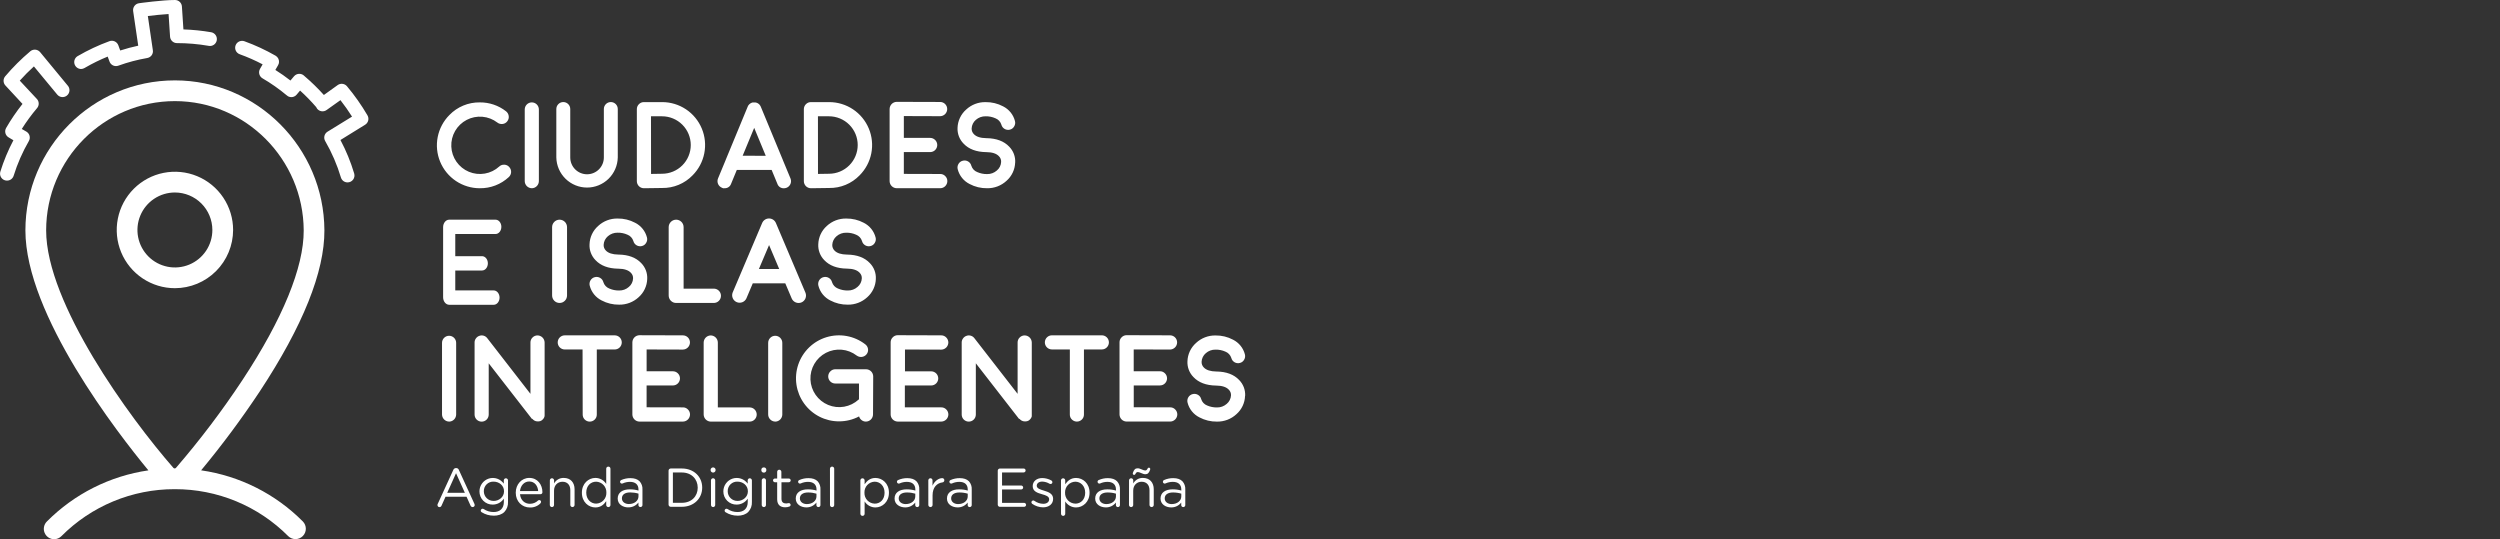 <svg width="255" height="55" viewBox="0 0 255 55" fill="none" xmlns="http://www.w3.org/2000/svg">
<rect x="0" y="0" width="255" height="55" fill="#333333" stroke="none"/>
<path d="M119.523 51.418C119.132 51.418 118.802 51.206 118.802 50.84V50.829C118.802 50.467 119.104 50.232 119.644 50.232C119.931 50.232 120.217 50.273 120.492 50.354V50.634C120.492 51.092 120.06 51.415 119.527 51.415L119.523 51.418ZM119.444 51.755C119.645 51.761 119.844 51.72 120.025 51.633C120.207 51.547 120.365 51.419 120.486 51.259V51.522C120.486 51.548 120.491 51.575 120.501 51.6C120.512 51.625 120.527 51.648 120.547 51.667C120.566 51.686 120.589 51.7 120.615 51.71C120.64 51.719 120.667 51.723 120.694 51.722C120.722 51.722 120.749 51.717 120.775 51.707C120.8 51.696 120.824 51.68 120.843 51.66C120.862 51.641 120.877 51.617 120.887 51.591C120.897 51.565 120.901 51.538 120.9 51.51V49.93C120.91 49.777 120.889 49.623 120.838 49.479C120.787 49.334 120.708 49.201 120.605 49.088C120.393 48.876 120.08 48.77 119.673 48.77C119.348 48.767 119.027 48.833 118.73 48.965C118.696 48.98 118.666 49.005 118.645 49.037C118.625 49.069 118.614 49.106 118.613 49.144C118.615 49.193 118.635 49.24 118.671 49.274C118.706 49.309 118.753 49.328 118.802 49.328C118.829 49.328 118.855 49.322 118.88 49.311C119.115 49.204 119.37 49.149 119.628 49.15C120.169 49.15 120.494 49.416 120.494 49.936V50.037C120.206 49.952 119.907 49.911 119.607 49.914C118.877 49.914 118.375 50.237 118.375 50.846V50.856C118.375 51.448 118.916 51.755 119.451 51.755H119.444ZM115.814 48.346C115.882 48.202 115.943 48.15 116.071 48.15C116.261 48.15 116.567 48.373 116.818 48.373C117.069 48.373 117.197 48.245 117.31 47.922C117.317 47.892 117.323 47.862 117.326 47.832C117.323 47.796 117.307 47.762 117.28 47.737C117.253 47.712 117.218 47.698 117.181 47.698C117.153 47.701 117.126 47.711 117.104 47.728C117.081 47.745 117.064 47.767 117.053 47.793C116.985 47.938 116.925 47.988 116.796 47.988C116.606 47.988 116.3 47.766 116.049 47.766C115.799 47.766 115.67 47.893 115.558 48.218C115.55 48.247 115.544 48.277 115.542 48.307C115.544 48.343 115.561 48.378 115.588 48.403C115.614 48.428 115.65 48.441 115.686 48.441C115.714 48.44 115.742 48.43 115.765 48.413C115.787 48.396 115.805 48.373 115.814 48.346ZM115.157 51.504C115.157 51.533 115.162 51.561 115.173 51.588C115.183 51.615 115.2 51.639 115.22 51.659C115.24 51.679 115.264 51.695 115.291 51.706C115.317 51.717 115.346 51.722 115.375 51.722C115.403 51.722 115.431 51.717 115.457 51.706C115.484 51.695 115.507 51.679 115.527 51.658C115.547 51.638 115.562 51.614 115.573 51.587C115.583 51.561 115.588 51.532 115.587 51.504V50.043C115.587 49.5 115.954 49.138 116.452 49.138C116.949 49.138 117.249 49.473 117.249 50.004V51.504C117.249 51.562 117.272 51.617 117.313 51.657C117.353 51.698 117.408 51.721 117.465 51.721C117.523 51.721 117.578 51.698 117.618 51.657C117.659 51.617 117.682 51.562 117.682 51.504V49.903C117.682 49.216 117.275 48.748 116.577 48.748C116.377 48.743 116.179 48.792 116.005 48.892C115.831 48.991 115.687 49.137 115.591 49.313V48.999C115.591 48.971 115.586 48.942 115.575 48.916C115.564 48.889 115.548 48.865 115.528 48.845C115.508 48.824 115.484 48.808 115.457 48.797C115.43 48.787 115.402 48.781 115.373 48.782C115.316 48.783 115.263 48.807 115.223 48.847C115.183 48.888 115.161 48.943 115.161 48.999L115.157 51.504ZM112.858 51.418C112.468 51.418 112.137 51.206 112.137 50.84V50.829C112.137 50.467 112.439 50.232 112.98 50.232C113.267 50.232 113.552 50.273 113.827 50.354V50.634C113.827 51.092 113.395 51.415 112.863 51.415L112.858 51.418ZM112.779 51.755C112.98 51.761 113.179 51.72 113.36 51.633C113.542 51.547 113.7 51.419 113.822 51.259V51.522C113.821 51.548 113.826 51.575 113.837 51.6C113.847 51.625 113.862 51.648 113.881 51.666C113.901 51.685 113.924 51.7 113.949 51.709C113.974 51.719 114.001 51.723 114.028 51.722C114.056 51.722 114.083 51.717 114.109 51.707C114.134 51.696 114.157 51.68 114.177 51.66C114.196 51.641 114.211 51.617 114.221 51.591C114.231 51.565 114.235 51.538 114.234 51.51V49.93C114.244 49.777 114.223 49.623 114.172 49.479C114.122 49.334 114.042 49.201 113.938 49.088C113.726 48.876 113.415 48.77 113.007 48.77C112.683 48.767 112.362 48.834 112.065 48.965C112.031 48.98 112.001 49.005 111.981 49.037C111.96 49.069 111.949 49.106 111.949 49.144C111.95 49.193 111.971 49.24 112.006 49.274C112.041 49.309 112.088 49.328 112.137 49.328C112.164 49.328 112.191 49.322 112.215 49.311C112.45 49.204 112.705 49.149 112.964 49.15C113.504 49.15 113.829 49.416 113.829 49.936V50.037C113.541 49.952 113.242 49.911 112.942 49.914C112.212 49.914 111.709 50.237 111.709 50.846V50.856C111.709 51.448 112.251 51.755 112.786 51.755H112.779ZM109.679 51.37C109.537 51.366 109.397 51.334 109.268 51.276C109.138 51.217 109.022 51.134 108.925 51.03C108.828 50.926 108.752 50.804 108.703 50.671C108.653 50.538 108.631 50.397 108.636 50.255V50.243C108.632 50.102 108.655 49.961 108.705 49.828C108.754 49.696 108.83 49.574 108.927 49.471C109.024 49.368 109.14 49.285 109.269 49.227C109.398 49.168 109.537 49.136 109.679 49.132C110.227 49.132 110.688 49.565 110.688 50.249V50.263C110.688 50.962 110.231 51.374 109.679 51.374V51.37ZM108.224 52.401C108.224 52.43 108.229 52.459 108.24 52.485C108.25 52.512 108.267 52.536 108.287 52.556C108.307 52.577 108.331 52.593 108.358 52.604C108.384 52.614 108.413 52.62 108.442 52.619C108.47 52.62 108.498 52.614 108.524 52.603C108.551 52.592 108.574 52.576 108.594 52.556C108.614 52.535 108.629 52.511 108.64 52.485C108.65 52.458 108.655 52.43 108.654 52.401V51.146C108.77 51.334 108.933 51.489 109.126 51.596C109.32 51.704 109.537 51.76 109.758 51.76C110.455 51.76 111.135 51.201 111.135 50.259V50.248C111.135 49.298 110.449 48.751 109.758 48.751C109.228 48.751 108.893 49.047 108.654 49.393V49.002C108.654 48.945 108.631 48.89 108.59 48.849C108.55 48.809 108.495 48.786 108.437 48.786C108.38 48.786 108.325 48.809 108.284 48.849C108.244 48.89 108.221 48.945 108.221 49.002L108.224 52.401ZM106.391 51.749C106.968 51.749 107.418 51.432 107.418 50.884V50.872C107.418 50.353 106.938 50.18 106.492 50.047C106.107 49.929 105.749 49.823 105.749 49.549V49.542C105.749 49.301 105.967 49.122 106.308 49.122C106.573 49.131 106.833 49.208 107.06 49.346C107.09 49.361 107.122 49.369 107.155 49.369C107.18 49.369 107.204 49.365 107.227 49.356C107.25 49.347 107.271 49.333 107.289 49.316C107.306 49.299 107.321 49.278 107.33 49.256C107.34 49.233 107.345 49.209 107.346 49.184C107.345 49.148 107.335 49.112 107.316 49.08C107.298 49.049 107.271 49.023 107.239 49.005C106.956 48.851 106.641 48.767 106.319 48.76C105.742 48.76 105.337 49.089 105.337 49.585V49.597C105.337 50.128 105.839 50.284 106.292 50.412C106.671 50.517 107.013 50.63 107.013 50.92V50.931C107.013 51.21 106.762 51.389 106.416 51.389C106.086 51.382 105.767 51.274 105.5 51.081C105.47 51.059 105.433 51.047 105.395 51.048C105.37 51.048 105.346 51.052 105.323 51.061C105.3 51.071 105.279 51.084 105.261 51.101C105.244 51.118 105.23 51.139 105.22 51.161C105.21 51.184 105.205 51.208 105.204 51.233C105.205 51.263 105.212 51.293 105.226 51.32C105.24 51.347 105.259 51.371 105.284 51.389C105.609 51.617 105.994 51.743 106.391 51.749ZM101.99 51.695H104.442C104.469 51.697 104.498 51.694 104.524 51.684C104.55 51.675 104.575 51.661 104.595 51.642C104.616 51.623 104.632 51.6 104.644 51.575C104.655 51.549 104.661 51.521 104.661 51.493C104.661 51.465 104.655 51.438 104.644 51.412C104.632 51.386 104.616 51.364 104.595 51.345C104.575 51.326 104.55 51.311 104.524 51.302C104.498 51.293 104.469 51.29 104.442 51.292H102.209V49.924H104.162C104.188 49.925 104.214 49.919 104.239 49.91C104.263 49.9 104.285 49.885 104.304 49.866C104.323 49.847 104.337 49.825 104.347 49.801C104.357 49.776 104.363 49.75 104.362 49.724C104.362 49.671 104.34 49.62 104.303 49.583C104.265 49.545 104.215 49.524 104.162 49.523H102.209V48.189H104.413C104.466 48.189 104.517 48.168 104.555 48.13C104.592 48.092 104.613 48.041 104.613 47.988C104.613 47.935 104.592 47.884 104.555 47.846C104.517 47.809 104.466 47.788 104.413 47.788H101.987C101.929 47.789 101.874 47.813 101.834 47.855C101.793 47.897 101.771 47.953 101.771 48.011V51.474C101.771 51.532 101.793 51.588 101.834 51.63C101.874 51.672 101.929 51.696 101.987 51.697L101.99 51.695ZM97.739 51.418C97.349 51.418 97.018 51.206 97.018 50.84V50.829C97.018 50.467 97.32 50.232 97.861 50.232C98.147 50.232 98.433 50.273 98.708 50.354V50.634C98.708 51.092 98.276 51.415 97.744 51.415L97.739 51.418ZM97.66 51.755C97.861 51.761 98.06 51.72 98.241 51.633C98.423 51.547 98.581 51.419 98.703 51.259V51.522C98.702 51.548 98.707 51.575 98.718 51.6C98.728 51.625 98.743 51.648 98.763 51.667C98.782 51.686 98.805 51.7 98.831 51.71C98.856 51.719 98.883 51.723 98.91 51.722C98.938 51.722 98.965 51.717 98.991 51.707C99.017 51.696 99.04 51.68 99.059 51.66C99.078 51.641 99.093 51.617 99.103 51.591C99.113 51.565 99.118 51.538 99.116 51.51V49.93C99.127 49.778 99.107 49.624 99.058 49.48C99.008 49.335 98.93 49.202 98.828 49.088C98.616 48.876 98.303 48.77 97.897 48.77C97.572 48.767 97.25 48.833 96.954 48.965C96.919 48.98 96.889 49.005 96.869 49.037C96.848 49.069 96.837 49.106 96.837 49.144C96.838 49.193 96.859 49.24 96.894 49.274C96.929 49.309 96.976 49.328 97.026 49.328C97.052 49.328 97.079 49.322 97.103 49.311C97.338 49.204 97.594 49.149 97.852 49.15C98.393 49.15 98.71 49.416 98.71 49.936V50.037C98.422 49.952 98.123 49.911 97.823 49.914C97.093 49.914 96.591 50.237 96.591 50.846V50.856C96.591 51.448 97.132 51.755 97.667 51.755H97.66ZM94.69 51.504C94.69 51.562 94.712 51.617 94.753 51.657C94.793 51.698 94.849 51.721 94.906 51.721C94.963 51.721 95.018 51.698 95.059 51.657C95.099 51.617 95.122 51.562 95.122 51.504V50.522C95.122 49.691 95.581 49.272 96.132 49.204C96.185 49.199 96.234 49.174 96.269 49.133C96.304 49.093 96.323 49.041 96.322 48.988C96.323 48.959 96.319 48.931 96.309 48.904C96.299 48.877 96.284 48.853 96.264 48.833C96.244 48.812 96.22 48.796 96.193 48.785C96.167 48.774 96.138 48.769 96.11 48.77C95.748 48.77 95.328 49.059 95.116 49.541V48.998C95.117 48.969 95.112 48.941 95.101 48.914C95.091 48.888 95.075 48.864 95.055 48.843C95.034 48.823 95.01 48.807 94.984 48.796C94.957 48.785 94.929 48.78 94.9 48.78C94.843 48.781 94.789 48.805 94.749 48.846C94.71 48.886 94.688 48.941 94.688 48.998L94.69 51.504ZM92.39 51.418C91.999 51.418 91.669 51.206 91.669 50.84V50.829C91.669 50.467 91.97 50.232 92.511 50.232C92.798 50.232 93.083 50.273 93.359 50.354V50.634C93.359 51.092 92.926 51.415 92.394 51.415L92.39 51.418ZM92.31 51.755C92.511 51.761 92.71 51.72 92.892 51.633C93.073 51.547 93.231 51.419 93.353 51.259V51.522C93.353 51.548 93.358 51.575 93.368 51.6C93.378 51.625 93.393 51.648 93.413 51.666C93.432 51.685 93.455 51.7 93.48 51.709C93.505 51.719 93.532 51.723 93.559 51.722C93.587 51.722 93.614 51.717 93.64 51.707C93.665 51.696 93.689 51.68 93.708 51.66C93.727 51.641 93.742 51.617 93.752 51.591C93.762 51.565 93.766 51.538 93.765 51.51V49.93C93.776 49.778 93.757 49.624 93.707 49.479C93.657 49.335 93.579 49.201 93.477 49.088C93.265 48.876 92.954 48.77 92.545 48.77C92.221 48.767 91.9 48.834 91.604 48.965C91.569 48.98 91.539 49.005 91.518 49.037C91.497 49.069 91.486 49.106 91.486 49.144C91.487 49.193 91.508 49.24 91.543 49.275C91.579 49.309 91.626 49.328 91.676 49.328C91.703 49.328 91.729 49.322 91.754 49.311C91.988 49.204 92.243 49.149 92.501 49.15C93.043 49.15 93.366 49.416 93.366 49.936V50.037C93.078 49.952 92.779 49.911 92.479 49.914C91.748 49.914 91.246 50.237 91.246 50.846V50.856C91.246 51.448 91.787 51.755 92.323 51.755H92.31ZM89.216 51.37C89.074 51.366 88.934 51.334 88.805 51.276C88.675 51.217 88.559 51.134 88.462 51.03C88.365 50.926 88.289 50.804 88.24 50.671C88.19 50.538 88.168 50.397 88.173 50.255V50.243C88.168 50.102 88.192 49.961 88.242 49.828C88.291 49.696 88.367 49.574 88.464 49.471C88.561 49.368 88.677 49.285 88.806 49.227C88.935 49.168 89.074 49.136 89.216 49.132C89.762 49.132 90.225 49.565 90.225 50.249V50.263C90.225 50.962 89.768 51.374 89.216 51.374V51.37ZM87.761 52.401C87.76 52.43 87.766 52.459 87.777 52.485C87.787 52.512 87.803 52.536 87.824 52.556C87.844 52.577 87.868 52.593 87.895 52.604C87.921 52.614 87.95 52.62 87.979 52.619C88.007 52.62 88.035 52.614 88.061 52.603C88.088 52.592 88.111 52.576 88.131 52.556C88.151 52.535 88.166 52.511 88.177 52.485C88.187 52.458 88.192 52.43 88.191 52.401V51.146C88.307 51.334 88.47 51.489 88.663 51.596C88.856 51.703 89.073 51.76 89.294 51.76C89.992 51.76 90.672 51.201 90.672 50.259V50.248C90.672 49.298 89.986 48.751 89.294 48.751C88.764 48.751 88.429 49.047 88.191 49.393V49.002C88.191 48.945 88.168 48.89 88.127 48.849C88.087 48.809 88.032 48.786 87.974 48.786C87.917 48.786 87.862 48.809 87.821 48.849C87.781 48.89 87.758 48.945 87.758 49.002L87.761 52.401ZM84.659 51.508C84.659 51.537 84.664 51.566 84.675 51.592C84.686 51.619 84.702 51.643 84.722 51.663C84.743 51.684 84.767 51.7 84.793 51.711C84.82 51.721 84.848 51.727 84.877 51.726C84.905 51.727 84.933 51.721 84.96 51.71C84.986 51.699 85.01 51.683 85.029 51.663C85.049 51.642 85.065 51.618 85.075 51.592C85.085 51.565 85.09 51.537 85.089 51.508V47.811C85.089 47.753 85.066 47.698 85.026 47.658C84.985 47.617 84.93 47.594 84.873 47.594C84.815 47.594 84.76 47.617 84.72 47.658C84.679 47.698 84.656 47.753 84.656 47.811L84.659 51.508ZM82.31 51.418C81.921 51.418 81.589 51.206 81.589 50.84V50.829C81.589 50.467 81.889 50.232 82.431 50.232C82.718 50.232 83.004 50.274 83.279 50.354V50.634C83.279 51.092 82.847 51.415 82.313 51.415L82.31 51.418ZM82.23 51.755C82.43 51.761 82.63 51.719 82.811 51.633C82.993 51.547 83.151 51.419 83.273 51.259V51.522C83.273 51.548 83.278 51.575 83.288 51.6C83.299 51.625 83.314 51.648 83.333 51.666C83.353 51.685 83.376 51.7 83.401 51.709C83.426 51.719 83.453 51.723 83.48 51.722C83.507 51.722 83.535 51.717 83.561 51.707C83.586 51.696 83.609 51.68 83.629 51.66C83.648 51.641 83.663 51.617 83.673 51.591C83.683 51.565 83.687 51.538 83.686 51.51V49.93C83.697 49.778 83.677 49.624 83.627 49.48C83.578 49.335 83.499 49.202 83.397 49.088C83.186 48.876 82.873 48.77 82.466 48.77C82.141 48.767 81.82 48.834 81.523 48.965C81.489 48.981 81.459 49.006 81.439 49.037C81.418 49.069 81.407 49.106 81.406 49.144C81.408 49.193 81.428 49.24 81.464 49.275C81.499 49.309 81.547 49.328 81.597 49.328C81.623 49.328 81.65 49.322 81.674 49.311C81.909 49.204 82.164 49.149 82.421 49.15C82.962 49.15 83.287 49.416 83.287 49.936V50.037C82.999 49.952 82.7 49.911 82.4 49.914C81.669 49.914 81.167 50.237 81.167 50.846V50.856C81.167 51.448 81.707 51.755 82.243 51.755H82.23ZM80.095 51.744C80.24 51.746 80.385 51.72 80.519 51.666C80.555 51.654 80.585 51.632 80.607 51.602C80.629 51.572 80.641 51.536 80.642 51.498C80.642 51.45 80.622 51.404 80.588 51.369C80.554 51.335 80.507 51.316 80.459 51.315C80.373 51.337 80.285 51.35 80.196 51.354C79.908 51.354 79.71 51.226 79.71 50.874V49.188H80.459C80.51 49.189 80.559 49.169 80.595 49.133C80.632 49.098 80.653 49.049 80.653 48.998C80.652 48.948 80.63 48.9 80.594 48.864C80.558 48.829 80.509 48.809 80.459 48.809H79.7V48.128C79.7 48.071 79.677 48.016 79.636 47.975C79.596 47.935 79.541 47.911 79.484 47.91C79.456 47.91 79.428 47.916 79.402 47.927C79.376 47.938 79.352 47.954 79.332 47.974C79.312 47.995 79.297 48.019 79.287 48.045C79.276 48.072 79.271 48.1 79.272 48.128V48.809H79.037C78.987 48.809 78.939 48.83 78.904 48.865C78.868 48.9 78.849 48.948 78.848 48.998C78.849 49.048 78.869 49.096 78.905 49.131C78.94 49.166 78.987 49.187 79.037 49.188H79.272V50.93C79.272 51.516 79.623 51.744 80.085 51.744H80.095ZM77.696 51.504C77.696 51.533 77.701 51.561 77.712 51.588C77.723 51.615 77.739 51.639 77.759 51.659C77.779 51.679 77.803 51.695 77.83 51.706C77.856 51.717 77.885 51.722 77.914 51.722C77.942 51.723 77.971 51.717 77.997 51.707C78.024 51.696 78.048 51.68 78.068 51.659C78.088 51.639 78.104 51.615 78.114 51.588C78.125 51.561 78.13 51.533 78.129 51.504V48.998C78.129 48.969 78.124 48.941 78.113 48.914C78.102 48.888 78.086 48.864 78.066 48.843C78.045 48.823 78.021 48.807 77.995 48.796C77.968 48.785 77.939 48.78 77.911 48.78C77.854 48.782 77.8 48.805 77.761 48.846C77.721 48.887 77.699 48.941 77.699 48.998L77.696 51.504ZM77.657 47.977C77.658 48.008 77.665 48.04 77.678 48.069C77.691 48.098 77.71 48.124 77.734 48.145C77.757 48.166 77.784 48.183 77.814 48.193C77.844 48.204 77.876 48.208 77.908 48.206C77.94 48.209 77.972 48.205 78.003 48.194C78.033 48.184 78.061 48.168 78.085 48.146C78.109 48.125 78.129 48.099 78.142 48.07C78.156 48.04 78.164 48.009 78.165 47.977V47.904C78.164 47.872 78.157 47.84 78.143 47.811C78.13 47.782 78.11 47.756 78.086 47.734C78.062 47.713 78.034 47.697 78.003 47.687C77.972 47.677 77.94 47.673 77.908 47.677C77.876 47.674 77.844 47.678 77.814 47.688C77.784 47.698 77.757 47.715 77.733 47.736C77.71 47.758 77.691 47.783 77.678 47.812C77.665 47.841 77.657 47.873 77.657 47.904V47.977ZM75.226 51.092C75.095 51.095 74.965 51.071 74.844 51.023C74.722 50.975 74.612 50.903 74.519 50.812C74.425 50.72 74.352 50.611 74.301 50.49C74.251 50.369 74.226 50.24 74.227 50.109V50.097C74.224 49.967 74.249 49.837 74.299 49.716C74.348 49.596 74.422 49.486 74.516 49.395C74.61 49.304 74.721 49.234 74.843 49.187C74.965 49.141 75.096 49.12 75.226 49.127C75.772 49.127 76.284 49.512 76.284 50.103V50.119C76.284 50.696 75.772 51.096 75.226 51.096V51.092ZM75.226 52.602C75.684 52.602 76.069 52.474 76.325 52.217C76.452 52.08 76.55 51.919 76.614 51.744C76.677 51.568 76.704 51.382 76.694 51.195V49.002C76.694 48.945 76.671 48.889 76.63 48.848C76.589 48.807 76.534 48.785 76.476 48.785C76.448 48.785 76.42 48.791 76.394 48.802C76.368 48.813 76.344 48.829 76.325 48.849C76.305 48.869 76.289 48.893 76.279 48.92C76.269 48.946 76.263 48.974 76.264 49.002V49.333C76.098 49.095 75.86 48.917 75.586 48.823C75.311 48.73 75.014 48.727 74.737 48.813C74.461 48.901 74.219 49.073 74.047 49.307C73.876 49.541 73.783 49.823 73.782 50.113V50.119C73.78 50.297 73.814 50.475 73.881 50.64C73.949 50.805 74.049 50.955 74.175 51.081C74.301 51.207 74.452 51.306 74.617 51.373C74.782 51.44 74.96 51.472 75.138 51.469C75.362 51.468 75.582 51.413 75.78 51.306C75.977 51.2 76.145 51.047 76.27 50.861V51.201C76.27 51.876 75.858 52.228 75.222 52.228C74.858 52.229 74.502 52.12 74.201 51.915C74.172 51.898 74.139 51.888 74.106 51.888C74.055 51.89 74.008 51.91 73.972 51.945C73.936 51.98 73.914 52.027 73.911 52.077C73.911 52.114 73.921 52.151 73.941 52.182C73.96 52.214 73.988 52.239 74.022 52.256C74.383 52.481 74.8 52.599 75.226 52.596V52.602ZM72.522 51.503C72.522 51.531 72.527 51.56 72.537 51.586C72.548 51.613 72.564 51.637 72.584 51.657C72.604 51.678 72.628 51.694 72.655 51.705C72.681 51.716 72.71 51.721 72.739 51.721C72.767 51.721 72.795 51.715 72.821 51.704C72.847 51.693 72.871 51.677 72.891 51.657C72.911 51.636 72.926 51.612 72.936 51.586C72.947 51.559 72.951 51.531 72.951 51.503V48.998C72.951 48.941 72.928 48.886 72.887 48.845C72.847 48.804 72.791 48.782 72.734 48.782C72.677 48.782 72.622 48.804 72.581 48.845C72.541 48.886 72.518 48.941 72.518 48.998L72.522 51.503ZM72.482 47.975C72.489 48.038 72.518 48.096 72.565 48.138C72.612 48.18 72.673 48.203 72.736 48.203C72.799 48.203 72.859 48.18 72.906 48.138C72.953 48.096 72.983 48.038 72.989 47.975V47.903C72.983 47.84 72.953 47.782 72.906 47.74C72.859 47.698 72.799 47.675 72.736 47.675C72.673 47.675 72.612 47.698 72.565 47.74C72.518 47.782 72.489 47.84 72.482 47.903V47.975ZM68.635 51.285V48.194H69.549C70.537 48.194 71.167 48.876 71.167 49.741V49.753C71.167 50.618 70.537 51.286 69.549 51.286L68.635 51.285ZM68.193 51.469C68.193 51.528 68.216 51.584 68.257 51.626C68.297 51.667 68.353 51.692 68.411 51.693H69.549C70.776 51.693 71.624 50.839 71.624 49.74V49.728C71.624 48.629 70.776 47.786 69.549 47.786H68.411C68.353 47.788 68.297 47.812 68.257 47.854C68.216 47.895 68.193 47.952 68.193 48.01V51.469ZM64.156 51.413C63.767 51.413 63.435 51.201 63.435 50.836V50.825C63.435 50.462 63.735 50.227 64.277 50.227C64.564 50.228 64.85 50.269 65.125 50.35V50.63C65.125 51.087 64.692 51.41 64.159 51.41L64.156 51.413ZM64.075 51.751C64.276 51.757 64.475 51.715 64.657 51.629C64.839 51.543 64.997 51.414 65.119 51.255V51.517C65.119 51.544 65.124 51.571 65.134 51.596C65.144 51.621 65.16 51.643 65.179 51.662C65.198 51.681 65.221 51.695 65.246 51.705C65.272 51.715 65.298 51.719 65.325 51.718C65.353 51.718 65.38 51.713 65.406 51.702C65.432 51.692 65.455 51.676 65.474 51.656C65.493 51.636 65.508 51.613 65.518 51.587C65.528 51.561 65.533 51.533 65.531 51.506V49.93C65.541 49.777 65.52 49.623 65.469 49.479C65.419 49.334 65.339 49.201 65.236 49.088C65.024 48.876 64.711 48.77 64.304 48.77C63.98 48.767 63.658 48.834 63.361 48.965C63.327 48.981 63.298 49.006 63.277 49.037C63.256 49.069 63.245 49.106 63.245 49.144C63.246 49.193 63.267 49.24 63.302 49.275C63.338 49.309 63.385 49.328 63.435 49.328C63.462 49.328 63.488 49.322 63.513 49.311C63.747 49.204 64.002 49.149 64.26 49.15C64.8 49.15 65.125 49.416 65.125 49.936V50.037C64.837 49.952 64.538 49.911 64.238 49.914C63.507 49.914 63.005 50.237 63.005 50.846V50.856C63.005 51.448 63.546 51.755 64.081 51.755L64.075 51.751ZM60.808 49.132C60.949 49.136 61.089 49.168 61.218 49.226C61.347 49.284 61.463 49.367 61.56 49.471C61.657 49.574 61.733 49.695 61.782 49.828C61.832 49.961 61.855 50.102 61.85 50.243V50.255C61.855 50.397 61.833 50.538 61.783 50.671C61.733 50.804 61.658 50.926 61.561 51.029C61.464 51.133 61.347 51.217 61.218 51.275C61.089 51.333 60.949 51.366 60.808 51.37C60.267 51.37 59.798 50.937 59.798 50.255V50.243C59.798 49.545 60.255 49.132 60.808 49.132ZM62.267 47.811C62.267 47.782 62.262 47.754 62.251 47.727C62.24 47.701 62.224 47.676 62.204 47.656C62.184 47.636 62.159 47.62 62.133 47.61C62.106 47.599 62.078 47.594 62.049 47.594C62.021 47.593 61.992 47.599 61.966 47.609C61.939 47.62 61.915 47.636 61.895 47.656C61.875 47.676 61.859 47.7 61.849 47.727C61.838 47.754 61.833 47.782 61.834 47.811V49.363C61.718 49.175 61.555 49.02 61.362 48.912C61.169 48.805 60.951 48.748 60.73 48.748C60.038 48.748 59.353 49.307 59.353 50.25V50.263C59.353 51.213 60.038 51.76 60.73 51.76C61.259 51.76 61.595 51.471 61.834 51.117V51.508C61.834 51.566 61.857 51.621 61.898 51.661C61.938 51.702 61.993 51.725 62.051 51.725C62.108 51.725 62.163 51.702 62.204 51.661C62.244 51.621 62.267 51.566 62.267 51.508V47.811ZM56.081 51.504C56.081 51.533 56.086 51.561 56.097 51.588C56.108 51.615 56.123 51.639 56.144 51.659C56.164 51.679 56.188 51.695 56.215 51.706C56.241 51.717 56.27 51.722 56.299 51.722C56.327 51.722 56.355 51.717 56.381 51.706C56.407 51.695 56.431 51.679 56.451 51.658C56.471 51.638 56.486 51.614 56.496 51.587C56.507 51.561 56.512 51.532 56.511 51.504V50.043C56.511 49.5 56.878 49.138 57.376 49.138C57.873 49.138 58.173 49.473 58.173 50.004V51.504C58.173 51.562 58.196 51.617 58.236 51.657C58.277 51.698 58.332 51.721 58.389 51.721C58.447 51.721 58.502 51.698 58.542 51.657C58.583 51.617 58.606 51.562 58.606 51.504V49.903C58.606 49.216 58.199 48.748 57.501 48.748C57.301 48.743 57.103 48.792 56.929 48.892C56.755 48.991 56.611 49.137 56.515 49.313V48.999C56.515 48.971 56.51 48.942 56.499 48.916C56.488 48.889 56.472 48.865 56.452 48.845C56.432 48.824 56.407 48.808 56.381 48.797C56.354 48.787 56.326 48.781 56.297 48.782C56.24 48.783 56.187 48.807 56.147 48.847C56.107 48.888 56.085 48.943 56.085 48.999L56.081 51.504ZM55.128 51.325C55.146 51.309 55.16 51.289 55.17 51.268C55.181 51.246 55.187 51.222 55.188 51.198C55.189 51.174 55.186 51.15 55.178 51.127C55.169 51.104 55.157 51.084 55.141 51.066C55.124 51.048 55.105 51.033 55.083 51.023C55.061 51.012 55.038 51.007 55.014 51.005C54.989 51.004 54.965 51.008 54.943 51.016C54.92 51.024 54.899 51.036 54.881 51.053C54.659 51.269 54.361 51.389 54.051 51.387C53.537 51.387 53.097 51.035 53.041 50.41H55.128C55.181 50.41 55.232 50.389 55.27 50.352C55.307 50.314 55.328 50.263 55.328 50.21C55.328 49.445 54.842 48.747 53.99 48.747C53.193 48.747 52.606 49.416 52.606 50.249V50.263C52.606 51.156 53.253 51.765 54.048 51.765C54.249 51.772 54.45 51.737 54.637 51.662C54.824 51.588 54.994 51.476 55.136 51.333L55.128 51.325ZM53.038 50.092C53.095 49.529 53.471 49.111 53.976 49.111C54.552 49.111 54.851 49.568 54.896 50.092H53.038ZM50.35 51.092C50.22 51.095 50.09 51.071 49.968 51.023C49.847 50.975 49.736 50.903 49.643 50.812C49.55 50.72 49.476 50.611 49.426 50.49C49.376 50.369 49.35 50.24 49.351 50.109V50.097C49.349 49.967 49.373 49.837 49.423 49.716C49.473 49.596 49.547 49.486 49.641 49.395C49.734 49.304 49.846 49.234 49.968 49.187C50.09 49.141 50.22 49.12 50.35 49.127C50.897 49.127 51.41 49.512 51.41 50.103V50.119C51.41 50.696 50.897 51.096 50.35 51.096V51.092ZM50.35 52.602C50.808 52.602 51.193 52.474 51.449 52.217C51.576 52.08 51.674 51.919 51.737 51.743C51.8 51.568 51.827 51.382 51.817 51.195V49.002C51.817 48.945 51.794 48.889 51.753 48.848C51.712 48.807 51.657 48.785 51.599 48.785C51.571 48.785 51.543 48.791 51.517 48.802C51.491 48.813 51.467 48.829 51.448 48.849C51.428 48.869 51.413 48.893 51.402 48.92C51.392 48.946 51.387 48.974 51.387 49.002V49.333C51.221 49.095 50.983 48.917 50.709 48.823C50.434 48.73 50.137 48.727 49.861 48.813C49.584 48.901 49.342 49.073 49.171 49.307C48.999 49.541 48.906 49.823 48.906 50.113V50.119C48.904 50.297 48.937 50.475 49.005 50.64C49.072 50.805 49.172 50.955 49.298 51.081C49.425 51.207 49.575 51.306 49.74 51.373C49.906 51.44 50.083 51.472 50.261 51.469C50.485 51.468 50.706 51.413 50.903 51.306C51.1 51.2 51.269 51.047 51.393 50.861V51.201C51.393 51.876 50.981 52.228 50.345 52.228C49.981 52.229 49.625 52.12 49.324 51.915C49.295 51.898 49.262 51.888 49.229 51.888C49.179 51.89 49.131 51.911 49.096 51.946C49.06 51.98 49.038 52.027 49.034 52.077C49.034 52.114 49.044 52.151 49.064 52.182C49.083 52.214 49.111 52.239 49.145 52.256C49.507 52.481 49.925 52.599 50.35 52.596V52.602ZM45.618 50.263L46.515 48.267L47.415 50.263H45.618ZM44.624 51.526C44.624 51.579 44.645 51.63 44.683 51.668C44.721 51.705 44.772 51.726 44.825 51.726C44.872 51.727 44.917 51.712 44.956 51.685C44.994 51.658 45.022 51.619 45.037 51.575L45.445 50.666H47.586L47.991 51.562C48.008 51.607 48.037 51.647 48.076 51.676C48.114 51.705 48.161 51.721 48.209 51.723C48.237 51.723 48.265 51.718 48.29 51.707C48.316 51.697 48.339 51.681 48.359 51.661C48.379 51.642 48.394 51.618 48.405 51.593C48.416 51.567 48.421 51.539 48.421 51.511C48.419 51.473 48.41 51.435 48.394 51.4L46.808 47.938C46.789 47.88 46.753 47.83 46.704 47.795C46.655 47.76 46.595 47.741 46.535 47.743H46.512C46.451 47.742 46.391 47.76 46.341 47.795C46.291 47.83 46.254 47.88 46.234 47.938L44.648 51.4C44.628 51.437 44.618 51.477 44.619 51.519" fill="white"/>
<path d="M126.996 40.385C126.984 40.738 126.9 41.085 126.749 41.405C126.598 41.724 126.384 42.01 126.119 42.243C125.579 42.745 124.865 43.018 124.128 43.004C123.504 43.013 122.889 42.864 122.339 42.571C122.042 42.422 121.781 42.212 121.573 41.954C121.365 41.696 121.214 41.396 121.132 41.075C121.107 40.984 121.101 40.888 121.113 40.795C121.126 40.701 121.157 40.611 121.205 40.529C121.252 40.447 121.316 40.376 121.392 40.319C121.468 40.262 121.554 40.221 121.646 40.199C121.738 40.174 121.833 40.168 121.927 40.181C122.021 40.193 122.111 40.224 122.193 40.273C122.275 40.32 122.346 40.384 122.403 40.459C122.46 40.535 122.501 40.622 122.523 40.714C122.568 40.86 122.646 40.993 122.75 41.105C122.854 41.216 122.982 41.303 123.124 41.358C123.442 41.498 123.787 41.566 124.134 41.559C124.497 41.568 124.85 41.438 125.122 41.197C125.254 41.09 125.361 40.956 125.437 40.803C125.513 40.651 125.556 40.485 125.563 40.315C125.566 40.209 125.548 40.104 125.509 40.005C125.47 39.907 125.41 39.819 125.335 39.745C125.081 39.475 124.657 39.336 124.06 39.328H124.03C123.029 39.311 122.264 39.023 121.733 38.462C121.524 38.25 121.362 37.997 121.256 37.719C121.151 37.441 121.104 37.143 121.12 36.846C121.131 36.492 121.215 36.144 121.365 35.824C121.516 35.503 121.73 35.217 121.995 34.982C122.534 34.478 123.247 34.204 123.984 34.217C124.607 34.208 125.223 34.357 125.773 34.65C126.069 34.799 126.33 35.01 126.539 35.268C126.747 35.526 126.897 35.825 126.98 36.146C127.005 36.238 127.011 36.334 126.997 36.427C126.984 36.521 126.951 36.611 126.901 36.692C126.856 36.774 126.794 36.846 126.719 36.903C126.645 36.959 126.559 37 126.468 37.022C126.377 37.047 126.282 37.053 126.188 37.041C126.095 37.028 126.005 36.997 125.923 36.949C125.841 36.901 125.769 36.838 125.712 36.762C125.656 36.686 125.615 36.599 125.593 36.507C125.546 36.361 125.467 36.228 125.362 36.117C125.257 36.005 125.129 35.919 124.986 35.864C124.672 35.724 124.331 35.655 123.987 35.662C123.622 35.654 123.268 35.783 122.995 36.024C122.865 36.132 122.759 36.267 122.685 36.419C122.61 36.571 122.569 36.736 122.562 36.905C122.558 37.012 122.577 37.118 122.615 37.217C122.654 37.316 122.713 37.407 122.788 37.482C123.042 37.748 123.467 37.885 124.063 37.894H124.093C125.094 37.91 125.86 38.198 126.392 38.759C126.602 38.972 126.765 39.227 126.871 39.506C126.976 39.786 127.022 40.085 127.005 40.384L126.996 40.385ZM119.362 41.549C119.457 41.548 119.551 41.566 119.639 41.603C119.726 41.639 119.805 41.694 119.87 41.763C119.939 41.83 119.993 41.91 120.03 41.998C120.067 42.087 120.086 42.182 120.085 42.278C120.081 42.468 120.004 42.65 119.87 42.784C119.735 42.919 119.554 42.996 119.364 42.999H114.912C114.722 42.997 114.54 42.92 114.405 42.785C114.271 42.651 114.194 42.468 114.191 42.278V34.92C114.189 34.824 114.207 34.729 114.244 34.64C114.281 34.551 114.335 34.471 114.405 34.405C114.47 34.336 114.549 34.281 114.637 34.244C114.724 34.207 114.819 34.188 114.914 34.19L119.345 34.203C119.44 34.203 119.535 34.222 119.623 34.259C119.711 34.295 119.791 34.349 119.858 34.417C119.925 34.485 119.978 34.566 120.014 34.654C120.049 34.743 120.067 34.838 120.066 34.933C120.063 35.123 119.986 35.305 119.851 35.439C119.717 35.574 119.535 35.651 119.345 35.654H119.338L115.638 35.643V37.868H118.308C118.404 37.866 118.498 37.884 118.587 37.919C118.675 37.956 118.756 38.009 118.823 38.077C118.891 38.144 118.946 38.224 118.983 38.312C119.02 38.401 119.039 38.496 119.039 38.592C119.039 38.688 119.02 38.783 118.983 38.871C118.946 38.96 118.891 39.04 118.823 39.107C118.755 39.174 118.675 39.227 118.587 39.263C118.498 39.299 118.404 39.316 118.308 39.315H115.642V41.541L119.362 41.549ZM109.124 35.644H107.296C107.105 35.644 106.921 35.568 106.786 35.433C106.651 35.298 106.575 35.114 106.575 34.923C106.575 34.732 106.651 34.548 106.786 34.413C106.921 34.278 107.105 34.202 107.296 34.202H112.387C112.579 34.202 112.762 34.278 112.897 34.413C113.033 34.548 113.108 34.732 113.108 34.923C113.108 35.114 113.033 35.298 112.897 35.433C112.762 35.568 112.579 35.644 112.387 35.644H110.562V42.281C110.563 42.377 110.545 42.472 110.508 42.561C110.471 42.649 110.416 42.729 110.347 42.796C110.212 42.928 110.031 43.002 109.842 43.002C109.654 43.002 109.472 42.928 109.338 42.796C109.268 42.73 109.213 42.65 109.176 42.561C109.14 42.472 109.121 42.377 109.123 42.281L109.124 35.644ZM103.959 42.725H103.94L99.535 37.055V42.284C99.535 42.475 99.459 42.659 99.324 42.794C99.189 42.929 99.005 43.005 98.814 43.005C98.623 43.005 98.44 42.929 98.304 42.794C98.169 42.659 98.093 42.475 98.093 42.284V34.934C98.091 34.785 98.139 34.639 98.229 34.519C98.315 34.395 98.439 34.302 98.584 34.255C98.725 34.202 98.88 34.197 99.025 34.242C99.169 34.285 99.296 34.374 99.387 34.495L103.796 40.172V34.934C103.794 34.84 103.812 34.746 103.848 34.659C103.884 34.571 103.937 34.492 104.005 34.427C104.072 34.358 104.152 34.303 104.24 34.266C104.329 34.229 104.424 34.21 104.52 34.212C104.71 34.215 104.892 34.292 105.026 34.427C105.161 34.561 105.238 34.743 105.241 34.933V42.291C105.243 42.303 105.243 42.315 105.241 42.327V42.359C105.242 42.371 105.242 42.383 105.241 42.395C105.244 42.407 105.244 42.42 105.241 42.432V42.463C105.239 42.475 105.235 42.487 105.23 42.499C105.227 42.51 105.222 42.521 105.217 42.531C105.217 42.546 105.208 42.558 105.205 42.567L105.192 42.597L105.173 42.629L105.156 42.665L105.137 42.683L105.113 42.719L105.094 42.744L105.069 42.769C105.064 42.778 105.057 42.786 105.049 42.793C105.04 42.802 105.031 42.81 105.02 42.818C105.012 42.827 105.001 42.836 104.99 42.842C105.002 42.835 105 42.842 104.99 42.849C104.961 42.871 104.931 42.892 104.899 42.91H104.892C104.86 42.926 104.828 42.941 104.794 42.953H104.783C104.749 42.967 104.714 42.975 104.679 42.978H104.66C104.626 42.982 104.591 42.984 104.556 42.985C104.529 42.984 104.502 42.982 104.475 42.978C104.484 42.978 104.475 42.978 104.464 42.978C104.443 42.975 104.422 42.971 104.402 42.966C104.402 42.966 104.402 42.966 104.377 42.966L104.328 42.953C104.319 42.951 104.311 42.947 104.304 42.942C104.286 42.938 104.27 42.932 104.255 42.923C104.245 42.922 104.236 42.917 104.23 42.91L104.188 42.893C104.179 42.888 104.171 42.881 104.164 42.874L104.121 42.844L104.096 42.825C104.077 42.81 104.059 42.793 104.041 42.776L104.017 42.75L104 42.725H103.959ZM96.01 41.551C96.105 41.549 96.199 41.567 96.287 41.604C96.374 41.641 96.453 41.695 96.519 41.764C96.588 41.831 96.642 41.911 96.679 42C96.716 42.088 96.734 42.184 96.734 42.279C96.73 42.47 96.653 42.651 96.519 42.786C96.384 42.92 96.203 42.998 96.013 43.001H91.567C91.377 42.998 91.195 42.92 91.061 42.786C90.926 42.651 90.849 42.47 90.846 42.279V34.922C90.844 34.825 90.862 34.73 90.899 34.641C90.936 34.553 90.991 34.473 91.061 34.406C91.126 34.337 91.205 34.282 91.293 34.245C91.38 34.208 91.475 34.19 91.57 34.191L95.999 34.205C96.095 34.203 96.191 34.222 96.279 34.259C96.368 34.296 96.448 34.35 96.514 34.419C96.584 34.487 96.638 34.569 96.676 34.658C96.713 34.748 96.731 34.845 96.731 34.942C96.727 35.132 96.65 35.313 96.516 35.448C96.381 35.583 96.2 35.66 96.01 35.663L92.308 35.651V37.876H94.98C95.171 37.876 95.355 37.952 95.49 38.087C95.625 38.223 95.701 38.406 95.701 38.598C95.701 38.789 95.625 38.972 95.49 39.108C95.355 39.243 95.171 39.319 94.98 39.319H92.295V41.545L96.01 41.551ZM85.593 42.979C84.895 42.982 84.207 42.818 83.585 42.501C82.963 42.184 82.426 41.723 82.018 41.156C81.61 40.59 81.343 39.934 81.24 39.244C81.136 38.553 81.199 37.848 81.422 37.187C81.646 36.525 82.024 35.927 82.525 35.441C83.026 34.955 83.636 34.596 84.304 34.393C84.971 34.191 85.678 34.151 86.364 34.276C87.051 34.401 87.697 34.689 88.25 35.115C88.328 35.172 88.394 35.244 88.444 35.327C88.493 35.41 88.525 35.502 88.539 35.598C88.552 35.692 88.546 35.788 88.522 35.88C88.497 35.972 88.454 36.057 88.394 36.132C88.277 36.282 88.106 36.379 87.917 36.405C87.729 36.43 87.538 36.381 87.385 36.268C86.943 35.927 86.412 35.72 85.856 35.67C85.3 35.621 84.742 35.731 84.246 35.988C83.751 36.245 83.338 36.639 83.059 37.122C82.779 37.605 82.643 38.158 82.666 38.717C82.689 39.275 82.872 39.814 83.191 40.272C83.511 40.73 83.954 41.088 84.469 41.302C84.985 41.517 85.551 41.58 86.101 41.484C86.651 41.388 87.162 41.137 87.574 40.76L87.617 40.724V39.118H85.212C85.067 39.121 84.925 39.08 84.804 39.001C84.683 38.922 84.589 38.808 84.533 38.674C84.478 38.54 84.464 38.393 84.493 38.251C84.522 38.109 84.593 37.98 84.697 37.879C84.763 37.809 84.843 37.754 84.932 37.717C85.021 37.68 85.116 37.662 85.212 37.664H88.337C88.53 37.665 88.715 37.743 88.852 37.879C88.988 38.016 89.065 38.201 89.067 38.394L89.048 42.281C89.044 42.471 88.967 42.653 88.833 42.787C88.698 42.922 88.517 42.999 88.327 43.002H88.32C88.159 43.003 88.004 42.949 87.878 42.849C87.756 42.755 87.667 42.624 87.627 42.474C86.999 42.807 86.298 42.98 85.587 42.978L85.593 42.979ZM79.074 43.002C78.883 43 78.701 42.923 78.567 42.788C78.432 42.653 78.355 42.471 78.353 42.281V34.971C78.353 34.779 78.429 34.596 78.564 34.461C78.699 34.325 78.882 34.249 79.074 34.249C79.265 34.249 79.448 34.325 79.584 34.461C79.719 34.596 79.795 34.779 79.795 34.971V42.284C79.792 42.474 79.715 42.656 79.581 42.791C79.446 42.926 79.264 43.003 79.074 43.005V43.002ZM72.498 34.213C72.688 34.217 72.87 34.294 73.004 34.428C73.139 34.563 73.216 34.744 73.219 34.934V41.557H76.461C76.557 41.555 76.652 41.574 76.74 41.611C76.829 41.648 76.909 41.703 76.976 41.772C77.11 41.907 77.185 42.09 77.185 42.28C77.185 42.471 77.11 42.654 76.976 42.789C76.909 42.858 76.829 42.912 76.74 42.949C76.652 42.986 76.557 43.005 76.461 43.004H72.495C72.305 43 72.124 42.923 71.989 42.789C71.855 42.654 71.778 42.473 71.774 42.282V34.934C71.778 34.744 71.855 34.563 71.989 34.428C72.124 34.294 72.305 34.217 72.495 34.213H72.498ZM69.659 41.552C69.754 41.551 69.848 41.569 69.935 41.605C70.023 41.642 70.102 41.697 70.167 41.766C70.236 41.832 70.291 41.912 70.328 42.001C70.365 42.09 70.383 42.185 70.382 42.281C70.378 42.471 70.301 42.653 70.167 42.787C70.032 42.922 69.851 42.999 69.66 43.002H65.224C65.033 43 64.851 42.923 64.717 42.788C64.582 42.653 64.505 42.471 64.502 42.281V34.923C64.503 34.731 64.579 34.547 64.714 34.41C64.849 34.274 65.032 34.196 65.224 34.193L69.655 34.206C69.75 34.206 69.845 34.225 69.933 34.262C70.021 34.298 70.1 34.352 70.168 34.42C70.235 34.488 70.288 34.569 70.323 34.657C70.359 34.746 70.377 34.84 70.376 34.936C70.372 35.126 70.295 35.308 70.161 35.442C70.026 35.577 69.845 35.654 69.655 35.657L65.955 35.646V37.87H68.627C68.722 37.87 68.817 37.888 68.905 37.923C68.993 37.959 69.074 38.013 69.141 38.08C69.21 38.147 69.264 38.227 69.301 38.315C69.338 38.404 69.358 38.499 69.358 38.595C69.358 38.691 69.338 38.786 69.301 38.874C69.264 38.962 69.21 39.043 69.141 39.11C69.073 39.177 68.993 39.23 68.905 39.265C68.816 39.301 68.722 39.319 68.627 39.318H65.953V41.544L69.659 41.552ZM59.421 35.647H57.607C57.416 35.647 57.232 35.571 57.097 35.436C56.962 35.301 56.886 35.117 56.886 34.926C56.886 34.734 56.962 34.551 57.097 34.416C57.232 34.281 57.416 34.205 57.607 34.205H62.7C62.891 34.205 63.075 34.281 63.21 34.416C63.345 34.551 63.421 34.734 63.421 34.926C63.421 35.117 63.345 35.301 63.21 35.436C63.075 35.571 62.891 35.647 62.7 35.647H60.873V42.284C60.874 42.38 60.856 42.475 60.819 42.564C60.782 42.652 60.727 42.732 60.658 42.799C60.523 42.931 60.342 43.005 60.154 43.005C59.965 43.005 59.784 42.931 59.649 42.799C59.58 42.732 59.525 42.652 59.488 42.564C59.451 42.475 59.433 42.38 59.434 42.284L59.421 35.647ZM54.256 42.728L49.849 37.058V42.287C49.849 42.478 49.773 42.661 49.638 42.797C49.503 42.932 49.319 43.008 49.128 43.008C48.937 43.008 48.754 42.932 48.618 42.797C48.483 42.661 48.407 42.478 48.407 42.287V34.934C48.405 34.785 48.453 34.639 48.543 34.519C48.629 34.395 48.754 34.302 48.898 34.255C49.039 34.202 49.194 34.197 49.339 34.242C49.483 34.285 49.61 34.374 49.701 34.495L54.106 40.172V34.934C54.104 34.84 54.122 34.746 54.158 34.659C54.194 34.572 54.248 34.493 54.315 34.427C54.382 34.358 54.462 34.303 54.55 34.266C54.639 34.229 54.734 34.21 54.83 34.212C55.02 34.215 55.201 34.292 55.336 34.427C55.47 34.561 55.547 34.743 55.551 34.933V42.291C55.552 42.303 55.552 42.315 55.551 42.327V42.359C55.552 42.371 55.552 42.383 55.551 42.395C55.551 42.408 55.549 42.421 55.544 42.432V42.463C55.544 42.483 55.536 42.496 55.532 42.499C55.529 42.51 55.525 42.521 55.519 42.531C55.519 42.546 55.51 42.558 55.508 42.567L55.495 42.597L55.477 42.629L55.459 42.665L55.44 42.683L55.415 42.719L55.397 42.744L55.372 42.769C55.361 42.786 55.352 42.793 55.347 42.793C55.343 42.793 55.34 42.806 55.323 42.818C55.315 42.828 55.304 42.836 55.293 42.842C55.306 42.835 55.303 42.842 55.293 42.849C55.263 42.871 55.232 42.892 55.2 42.91C55.169 42.926 55.136 42.941 55.102 42.953H55.091C55.058 42.967 55.023 42.975 54.987 42.978H54.968C54.934 42.982 54.899 42.984 54.864 42.985C54.838 42.985 54.811 42.982 54.785 42.978C54.792 42.978 54.788 42.978 54.772 42.978C54.751 42.975 54.73 42.971 54.71 42.966C54.71 42.966 54.71 42.966 54.686 42.966L54.638 42.953C54.629 42.952 54.62 42.948 54.614 42.942C54.596 42.939 54.579 42.933 54.565 42.923C54.56 42.923 54.555 42.922 54.551 42.919C54.547 42.917 54.543 42.914 54.54 42.91L54.497 42.893L54.472 42.874L54.429 42.844L54.404 42.825C54.385 42.81 54.367 42.793 54.35 42.776L54.325 42.75C54.318 42.742 54.312 42.734 54.306 42.725L54.256 42.728ZM45.807 43.002C45.617 42.999 45.436 42.922 45.301 42.787C45.167 42.653 45.09 42.471 45.086 42.281V34.971C45.086 34.779 45.162 34.596 45.298 34.461C45.433 34.325 45.616 34.249 45.807 34.249C45.999 34.249 46.182 34.325 46.317 34.461C46.452 34.596 46.528 34.779 46.528 34.971V42.284C46.526 42.474 46.449 42.656 46.314 42.791C46.18 42.926 45.998 43.003 45.807 43.005" fill="white"/>
<path d="M103.545 16.583C103.533 16.936 103.45 17.283 103.299 17.602C103.148 17.921 102.934 18.206 102.668 18.44C102.13 18.94 101.419 19.213 100.684 19.2C100.061 19.209 99.445 19.06 98.895 18.767C98.599 18.618 98.338 18.408 98.13 18.15C97.921 17.892 97.771 17.592 97.688 17.271C97.663 17.18 97.657 17.085 97.669 16.991C97.682 16.897 97.713 16.807 97.761 16.726C97.808 16.643 97.871 16.571 97.947 16.514C98.023 16.457 98.11 16.416 98.203 16.394C98.294 16.369 98.389 16.363 98.483 16.375C98.576 16.388 98.666 16.419 98.748 16.467C98.83 16.515 98.901 16.578 98.958 16.654C99.015 16.73 99.056 16.817 99.078 16.909C99.123 17.055 99.201 17.188 99.305 17.3C99.409 17.411 99.537 17.497 99.679 17.552C99.997 17.693 100.341 17.763 100.689 17.756C101.051 17.764 101.403 17.634 101.675 17.394C101.807 17.287 101.915 17.152 101.991 17C102.067 16.848 102.11 16.681 102.116 16.511C102.121 16.404 102.103 16.298 102.064 16.198C102.025 16.099 101.966 16.009 101.89 15.934C101.636 15.663 101.211 15.524 100.615 15.517H100.585C99.582 15.5 98.816 15.212 98.286 14.651C98.078 14.44 97.915 14.188 97.809 13.911C97.703 13.634 97.655 13.337 97.669 13.041C97.68 12.687 97.764 12.339 97.915 12.018C98.066 11.698 98.28 11.411 98.546 11.177C99.084 10.675 99.796 10.402 100.531 10.417C101.154 10.408 101.769 10.556 102.319 10.849C102.616 10.998 102.876 11.209 103.085 11.467C103.293 11.725 103.443 12.024 103.526 12.345C103.551 12.437 103.557 12.533 103.543 12.626C103.53 12.72 103.497 12.81 103.447 12.891C103.402 12.973 103.34 13.045 103.266 13.102C103.191 13.16 103.106 13.201 103.014 13.223C102.923 13.248 102.828 13.254 102.734 13.241C102.64 13.229 102.55 13.197 102.468 13.149C102.386 13.102 102.314 13.038 102.257 12.962C102.201 12.886 102.16 12.8 102.138 12.708C102.092 12.561 102.014 12.427 101.908 12.316C101.803 12.204 101.674 12.118 101.531 12.064C101.217 11.924 100.876 11.855 100.533 11.862C100.168 11.855 99.814 11.983 99.539 12.223C99.41 12.332 99.305 12.467 99.23 12.619C99.156 12.771 99.114 12.937 99.107 13.106C99.103 13.213 99.122 13.319 99.161 13.418C99.2 13.517 99.259 13.607 99.335 13.683C99.587 13.948 100.012 14.085 100.608 14.093H100.64C101.64 14.11 102.406 14.399 102.937 14.958C103.147 15.171 103.31 15.425 103.416 15.705C103.521 15.985 103.567 16.284 103.549 16.583H103.545ZM95.907 17.747C96.002 17.746 96.097 17.764 96.184 17.801C96.272 17.838 96.351 17.893 96.416 17.962C96.485 18.029 96.539 18.109 96.576 18.198C96.613 18.286 96.631 18.381 96.629 18.477C96.627 18.668 96.551 18.85 96.416 18.985C96.281 19.12 96.099 19.197 95.908 19.198H91.461C91.271 19.196 91.089 19.119 90.954 18.984C90.82 18.85 90.743 18.668 90.74 18.477V11.119C90.742 10.927 90.818 10.744 90.952 10.607C91.087 10.471 91.27 10.393 91.461 10.389L95.893 10.402C95.988 10.401 96.084 10.419 96.172 10.456C96.261 10.492 96.341 10.547 96.407 10.616C96.474 10.684 96.527 10.764 96.563 10.852C96.598 10.941 96.616 11.035 96.615 11.131C96.612 11.321 96.536 11.503 96.401 11.638C96.266 11.773 96.084 11.85 95.894 11.852L92.192 11.839V14.065H94.864C94.96 14.064 95.055 14.081 95.143 14.117C95.231 14.153 95.312 14.206 95.379 14.273C95.483 14.374 95.554 14.503 95.584 14.645C95.613 14.787 95.599 14.934 95.543 15.068C95.488 15.202 95.393 15.315 95.272 15.395C95.151 15.474 95.009 15.515 94.864 15.512H92.191V17.737L95.907 17.747ZM82.714 19.2C82.523 19.2 82.34 19.124 82.205 18.989C82.069 18.853 81.993 18.67 81.993 18.479V11.138C81.992 11.042 82.011 10.947 82.048 10.858C82.085 10.77 82.139 10.69 82.208 10.623C82.275 10.555 82.354 10.502 82.441 10.466C82.529 10.431 82.623 10.413 82.717 10.415H84.573C85.439 10.414 86.286 10.67 87.006 11.15C87.727 11.631 88.288 12.315 88.62 13.115C88.953 13.915 89.04 14.795 88.872 15.645C88.703 16.495 88.287 17.276 87.675 17.889C87.273 18.304 86.791 18.632 86.257 18.853C85.724 19.075 85.151 19.184 84.573 19.175L82.729 19.2H82.714ZM83.435 17.741L84.557 17.723C85.334 17.723 86.079 17.414 86.628 16.864C87.177 16.315 87.486 15.569 87.486 14.792C87.486 14.015 87.177 13.27 86.628 12.72C86.079 12.171 85.334 11.862 84.557 11.862H83.43L83.435 17.741ZM73.63 19.145C73.542 19.109 73.462 19.056 73.395 18.989C73.328 18.922 73.275 18.843 73.238 18.755C73.202 18.667 73.183 18.573 73.183 18.478C73.183 18.383 73.201 18.289 73.238 18.202L74.016 16.326V16.319L76.266 10.877C76.274 10.855 76.284 10.834 76.296 10.815L76.308 10.784L76.332 10.754C76.337 10.743 76.343 10.733 76.351 10.724L76.376 10.699C76.376 10.699 76.376 10.686 76.394 10.675C76.413 10.663 76.419 10.647 76.419 10.643C76.427 10.637 76.435 10.631 76.443 10.626C76.459 10.608 76.469 10.601 76.474 10.601C76.478 10.601 76.474 10.594 76.498 10.582L76.528 10.558L76.553 10.539C76.565 10.532 76.577 10.525 76.59 10.52L76.632 10.503C76.654 10.49 76.66 10.486 76.651 10.49L76.675 10.479C76.69 10.476 76.705 10.472 76.719 10.466L76.762 10.454H76.787H76.83H76.86H77.004H77.04H77.07C77.086 10.456 77.1 10.46 77.114 10.467C77.138 10.467 77.147 10.467 77.138 10.467C77.186 10.479 77.231 10.498 77.274 10.522C77.274 10.522 77.274 10.522 77.297 10.535C77.31 10.541 77.323 10.55 77.334 10.559L77.359 10.578L77.389 10.603C77.389 10.603 77.402 10.603 77.414 10.62C77.422 10.63 77.433 10.639 77.445 10.645C77.445 10.645 77.445 10.658 77.463 10.669C77.48 10.681 77.487 10.697 77.487 10.701L77.506 10.725C77.522 10.741 77.531 10.751 77.531 10.756C77.534 10.767 77.541 10.777 77.549 10.786C77.557 10.795 77.563 10.805 77.567 10.816C77.579 10.836 77.589 10.857 77.598 10.878L79.853 16.322V16.329L80.631 18.204C80.704 18.381 80.704 18.579 80.631 18.756C80.576 18.888 80.484 19.001 80.365 19.081C80.246 19.16 80.106 19.203 79.963 19.203C79.818 19.211 79.675 19.172 79.554 19.091C79.434 19.011 79.343 18.893 79.296 18.756L78.706 17.33H75.156L74.569 18.753C74.521 18.89 74.43 19.008 74.309 19.088C74.188 19.169 74.045 19.208 73.9 19.2H73.755L73.62 19.145H73.63ZM78.106 15.89L76.928 13.041L75.751 15.886L78.106 15.89ZM65.679 19.2C65.488 19.2 65.304 19.124 65.169 18.989C65.034 18.853 64.958 18.67 64.958 18.479V11.138C64.957 11.042 64.975 10.947 65.012 10.858C65.049 10.77 65.104 10.69 65.173 10.623C65.239 10.555 65.318 10.502 65.406 10.466C65.493 10.431 65.587 10.413 65.682 10.415H67.538C68.403 10.414 69.25 10.67 69.971 11.15C70.691 11.631 71.253 12.315 71.585 13.115C71.917 13.915 72.004 14.795 71.836 15.645C71.668 16.495 71.251 17.276 70.639 17.889C70.238 18.304 69.755 18.632 69.222 18.853C68.688 19.075 68.115 19.184 67.538 19.175L65.693 19.2H65.679ZM66.407 17.741L67.529 17.723C68.306 17.723 69.051 17.414 69.6 16.864C70.149 16.315 70.458 15.569 70.458 14.792C70.458 14.015 70.149 13.27 69.6 12.72C69.051 12.171 68.306 11.862 67.529 11.862H66.401L66.407 17.741ZM62.302 10.409C62.395 10.409 62.488 10.427 62.574 10.463C62.66 10.499 62.739 10.551 62.805 10.617C62.871 10.683 62.923 10.762 62.959 10.848C62.995 10.935 63.013 11.027 63.013 11.121V16.062C62.995 16.882 62.657 17.663 62.071 18.236C61.486 18.81 60.698 19.131 59.879 19.131C59.059 19.131 58.272 18.81 57.686 18.236C57.1 17.663 56.762 16.882 56.745 16.062V11.121C56.745 10.932 56.819 10.751 56.953 10.618C57.086 10.484 57.267 10.409 57.455 10.409C57.644 10.409 57.825 10.484 57.958 10.618C58.091 10.751 58.166 10.932 58.166 11.121V16.062C58.166 16.517 58.347 16.953 58.668 17.274C58.989 17.595 59.425 17.776 59.879 17.776C60.334 17.776 60.769 17.595 61.091 17.274C61.412 16.953 61.593 16.517 61.593 16.062V11.121C61.592 11.027 61.611 10.935 61.646 10.848C61.682 10.762 61.734 10.684 61.8 10.618C61.866 10.552 61.944 10.499 62.03 10.463C62.116 10.428 62.209 10.409 62.302 10.409ZM54.244 19.2C54.054 19.197 53.872 19.12 53.737 18.986C53.603 18.851 53.526 18.669 53.523 18.479V11.165C53.523 10.974 53.599 10.791 53.734 10.655C53.87 10.52 54.053 10.444 54.244 10.444C54.435 10.444 54.619 10.52 54.754 10.655C54.889 10.791 54.965 10.974 54.965 11.165V18.48C54.962 18.671 54.886 18.852 54.751 18.987C54.617 19.122 54.435 19.199 54.244 19.201V19.2ZM48.938 19.201C48.072 19.201 47.227 18.944 46.507 18.463C45.788 17.982 45.227 17.298 44.896 16.499C44.565 15.699 44.478 14.819 44.647 13.97C44.815 13.12 45.232 12.341 45.843 11.728C46.245 11.313 46.727 10.986 47.26 10.765C47.793 10.544 48.365 10.435 48.942 10.444C49.91 10.436 50.852 10.755 51.614 11.351C51.765 11.468 51.864 11.64 51.889 11.829C51.903 11.924 51.897 12.021 51.873 12.114C51.848 12.206 51.804 12.293 51.745 12.369C51.689 12.445 51.618 12.509 51.535 12.556C51.453 12.604 51.362 12.634 51.268 12.644C51.173 12.657 51.076 12.651 50.984 12.626C50.891 12.602 50.804 12.559 50.729 12.5C50.287 12.162 49.759 11.957 49.205 11.909C48.651 11.861 48.096 11.972 47.603 12.229C47.11 12.486 46.7 12.878 46.422 13.359C46.144 13.841 46.009 14.391 46.033 14.947C46.056 15.502 46.238 16.04 46.556 16.496C46.873 16.952 47.315 17.308 47.827 17.522C48.34 17.736 48.903 17.799 49.451 17.704C49.999 17.61 50.508 17.361 50.919 16.987C50.988 16.922 51.07 16.871 51.16 16.838C51.249 16.806 51.344 16.792 51.44 16.798C51.535 16.8 51.629 16.822 51.716 16.863C51.802 16.904 51.879 16.963 51.941 17.036C52.006 17.106 52.057 17.188 52.09 17.277C52.123 17.366 52.138 17.462 52.134 17.557C52.13 17.652 52.107 17.745 52.067 17.832C52.027 17.918 51.97 17.996 51.9 18.06C51.098 18.806 50.04 19.215 48.945 19.2" fill="white"/>
<path d="M35.447 18.605C35.296 18.606 35.148 18.557 35.026 18.466C34.905 18.375 34.816 18.247 34.773 18.102C34.384 16.805 33.845 15.558 33.168 14.386C33.075 14.227 33.049 14.038 33.094 13.86C33.139 13.681 33.252 13.528 33.408 13.432L35.907 11.895C35.542 11.316 35.148 10.755 34.726 10.216L33.307 11.226C33.159 11.331 32.975 11.375 32.795 11.348C32.615 11.321 32.453 11.226 32.341 11.082C32.304 11.032 32.273 10.979 32.249 10.921C31.737 10.327 31.189 9.765 30.608 9.238L30.256 9.655C30.152 9.78 30.007 9.864 29.847 9.895C29.687 9.925 29.521 9.899 29.378 9.821C29.326 9.792 29.277 9.756 29.234 9.715C28.466 9.072 27.644 8.495 26.778 7.991C26.619 7.899 26.503 7.749 26.453 7.572C26.403 7.396 26.424 7.206 26.512 7.045L26.535 7.002C26.537 6.996 26.541 6.99 26.545 6.984L26.788 6.563C26.039 6.169 25.264 5.827 24.468 5.539C24.364 5.505 24.269 5.446 24.191 5.368C24.079 5.255 24.008 5.106 23.99 4.947C23.973 4.788 24.011 4.628 24.096 4.492C24.182 4.357 24.312 4.255 24.463 4.204C24.614 4.152 24.779 4.153 24.93 4.207C26.031 4.606 27.095 5.1 28.111 5.683C28.223 5.748 28.314 5.842 28.376 5.956C28.438 6.07 28.467 6.199 28.461 6.328C28.456 6.449 28.419 6.566 28.354 6.668L28.085 7.134C28.615 7.469 29.132 7.83 29.626 8.215L29.975 7.799C29.984 7.789 29.991 7.779 30 7.771C30.122 7.631 30.295 7.546 30.48 7.532C30.666 7.519 30.849 7.579 30.99 7.7C31.009 7.716 31.026 7.733 31.044 7.75C31.75 8.351 32.416 8.998 33.035 9.688L34.444 8.678C34.588 8.575 34.766 8.53 34.942 8.553C35.118 8.575 35.279 8.663 35.393 8.799C36.172 9.727 36.871 10.72 37.482 11.767C37.575 11.926 37.602 12.115 37.557 12.294C37.512 12.473 37.4 12.627 37.243 12.723L34.726 14.28C35.305 15.371 35.774 16.515 36.128 17.698C36.159 17.803 36.165 17.914 36.146 18.022C36.127 18.13 36.083 18.233 36.017 18.321C35.952 18.409 35.867 18.48 35.769 18.53C35.671 18.579 35.563 18.605 35.453 18.605H35.447ZM0.707 18.421C0.636 18.421 0.565 18.41 0.497 18.389C0.32 18.334 0.172 18.21 0.086 18.047C-0.001 17.883 -0.02 17.691 0.034 17.513C0.379 16.405 0.825 15.331 1.368 14.305L0.882 14.016C0.802 13.97 0.731 13.908 0.675 13.835C0.619 13.761 0.577 13.677 0.553 13.588C0.529 13.498 0.523 13.405 0.535 13.313C0.547 13.221 0.578 13.133 0.624 13.052C1.12 12.195 1.679 11.375 2.295 10.6L0.552 8.72C0.435 8.593 0.368 8.428 0.364 8.256C0.36 8.083 0.419 7.915 0.53 7.784C1.312 6.861 2.17 6.005 3.095 5.227C3.167 5.167 3.249 5.122 3.338 5.095C3.427 5.067 3.52 5.057 3.612 5.066C3.705 5.074 3.795 5.101 3.877 5.144C3.959 5.187 4.032 5.246 4.092 5.318L6.914 8.737C6.939 8.765 6.961 8.795 6.981 8.827C7.075 8.978 7.108 9.16 7.074 9.335C7.039 9.51 6.939 9.666 6.795 9.77C6.65 9.875 6.471 9.92 6.294 9.898C6.117 9.876 5.955 9.787 5.841 9.65L3.459 6.774C2.954 7.233 2.473 7.717 2.017 8.225L3.747 10.078C3.776 10.106 3.802 10.136 3.825 10.17C3.916 10.302 3.958 10.461 3.947 10.621C3.935 10.781 3.87 10.932 3.762 11.05C3.2 11.715 2.686 12.418 2.222 13.155L2.687 13.423C2.849 13.517 2.966 13.671 3.014 13.851C3.062 14.032 3.036 14.224 2.943 14.386C2.296 15.505 1.776 16.692 1.392 17.926C1.347 18.072 1.256 18.198 1.132 18.288C1.009 18.377 0.86 18.424 0.707 18.421ZM8.276 7.038C8.122 7.038 7.971 6.987 7.848 6.892C7.725 6.798 7.636 6.666 7.596 6.517C7.555 6.367 7.565 6.209 7.624 6.065C7.682 5.922 7.787 5.802 7.92 5.723C8.955 5.12 10.041 4.61 11.166 4.2C11.253 4.168 11.345 4.153 11.438 4.157C11.531 4.161 11.621 4.184 11.705 4.223C11.874 4.303 12.005 4.446 12.07 4.621L12.262 5.151C12.866 4.956 13.479 4.793 14.099 4.66L13.581 1.13C13.568 1.038 13.572 0.944 13.595 0.854C13.618 0.763 13.659 0.679 13.714 0.604C13.77 0.53 13.84 0.467 13.92 0.42C14 0.373 14.089 0.342 14.181 0.329C14.278 0.316 16.558 0 17.852 0C18.031 0 18.203 0.069 18.334 0.191C18.464 0.313 18.543 0.481 18.555 0.659L18.709 3.001C19.659 3.031 20.606 3.127 21.543 3.289C21.634 3.306 21.721 3.34 21.799 3.391C21.877 3.441 21.944 3.506 21.997 3.582C22.049 3.658 22.087 3.744 22.106 3.835C22.126 3.926 22.127 4.019 22.111 4.11C22.094 4.202 22.06 4.289 22.009 4.367C21.959 4.445 21.894 4.512 21.818 4.565C21.742 4.617 21.656 4.655 21.566 4.674C21.475 4.694 21.381 4.695 21.29 4.679C21.276 4.677 21.262 4.675 21.248 4.67C20.191 4.489 19.121 4.398 18.049 4.397C17.87 4.397 17.698 4.33 17.568 4.207C17.437 4.085 17.358 3.918 17.346 3.74L17.194 1.431C16.485 1.473 15.655 1.564 15.08 1.635L15.587 5.097C15.605 5.189 15.604 5.283 15.585 5.375C15.565 5.466 15.528 5.553 15.475 5.63C15.366 5.782 15.201 5.886 15.016 5.918C14.019 6.09 13.039 6.349 12.088 6.693C12.044 6.709 11.999 6.722 11.953 6.73C11.79 6.759 11.622 6.73 11.479 6.647C11.335 6.564 11.226 6.433 11.169 6.277L10.984 5.772C10.201 6.093 9.44 6.466 8.706 6.889L8.687 6.901L8.621 6.938C8.517 7 8.398 7.035 8.276 7.038Z" fill="white"/>
<path d="M5.526 55C5.317 55 5.113 54.938 4.939 54.822C4.765 54.705 4.63 54.54 4.55 54.347C4.47 54.154 4.449 53.942 4.49 53.737C4.531 53.532 4.631 53.343 4.779 53.195C7.576 50.38 11.21 48.549 15.136 47.977C12.028 44.217 2.591 32.094 2.591 23.502C2.591 15.065 9.432 8.199 17.84 8.199C26.211 8.199 33.051 15.059 33.089 23.492C33.108 27.727 30.889 33.257 26.492 39.931C24.645 42.716 22.649 45.401 20.515 47.973C24.45 48.541 28.094 50.374 30.897 53.195C31.09 53.395 31.197 53.662 31.195 53.94C31.193 54.218 31.082 54.483 30.885 54.679C30.689 54.876 30.423 54.987 30.146 54.989C29.868 54.991 29.601 54.883 29.402 54.69C27.886 53.166 26.084 51.957 24.099 51.134C22.113 50.311 19.985 49.891 17.836 49.896H17.8C15.656 49.894 13.533 50.316 11.553 51.139C9.573 51.961 7.776 53.168 6.264 54.688C6.069 54.886 5.803 54.998 5.526 55ZM17.842 10.314C10.599 10.314 4.707 16.23 4.707 23.502C4.707 30.928 13.198 42.591 17.684 47.72C17.701 47.739 17.722 47.754 17.745 47.765C17.768 47.775 17.793 47.781 17.818 47.781C17.843 47.781 17.868 47.775 17.891 47.765C17.914 47.754 17.934 47.739 17.951 47.72C20.398 44.882 22.661 41.892 24.728 38.767C28.834 32.537 30.995 27.258 30.978 23.502C30.943 16.231 25.051 10.314 17.842 10.314ZM17.842 29.395C16.668 29.395 15.52 29.046 14.544 28.394C13.568 27.741 12.807 26.814 12.358 25.729C11.909 24.644 11.791 23.45 12.021 22.298C12.249 21.146 12.815 20.088 13.645 19.257C14.475 18.427 15.532 17.861 16.684 17.632C17.835 17.403 19.028 17.52 20.113 17.97C21.197 18.419 22.124 19.18 22.776 20.157C23.429 21.134 23.777 22.282 23.777 23.456C23.775 25.03 23.149 26.54 22.036 27.653C20.924 28.766 19.415 29.393 17.842 29.395ZM17.842 19.634C17.086 19.634 16.347 19.858 15.718 20.278C15.089 20.698 14.6 21.295 14.31 21.994C14.021 22.692 13.945 23.461 14.092 24.203C14.24 24.945 14.604 25.626 15.138 26.161C15.673 26.696 16.354 27.06 17.095 27.207C17.836 27.355 18.605 27.279 19.303 26.989C20.001 26.7 20.598 26.21 21.018 25.581C21.438 24.952 21.662 24.212 21.661 23.456C21.66 22.443 21.257 21.471 20.541 20.755C19.825 20.038 18.854 19.636 17.842 19.634Z" fill="white"/>
<path d="M45.198 30.323V23.169C45.198 22.748 45.477 22.407 45.818 22.407H50.545C50.872 22.407 51.139 22.733 51.139 23.137C51.139 23.541 50.872 23.869 50.545 23.869H46.438V26.13H49.168C49.497 26.13 49.762 26.457 49.762 26.861C49.762 27.265 49.497 27.591 49.168 27.591H46.438V29.624H50.361C50.686 29.624 50.955 29.954 50.955 30.355C50.955 30.756 50.689 31.087 50.361 31.087H45.818C45.477 31.087 45.198 30.745 45.198 30.323Z" fill="white"/>
<path d="M57.076 30.902C56.976 30.902 56.877 30.883 56.785 30.845C56.692 30.806 56.608 30.75 56.538 30.679C56.467 30.609 56.411 30.524 56.373 30.432C56.334 30.34 56.315 30.24 56.315 30.14V23.169C56.315 22.967 56.395 22.773 56.538 22.63C56.681 22.488 56.874 22.407 57.076 22.407C57.278 22.407 57.472 22.488 57.615 22.63C57.757 22.773 57.838 22.967 57.838 23.169V30.14C57.838 30.24 57.818 30.34 57.78 30.432C57.742 30.524 57.686 30.609 57.615 30.679C57.544 30.75 57.46 30.806 57.368 30.845C57.275 30.883 57.176 30.902 57.076 30.902Z" fill="white"/>
<path d="M73.539 30.172C73.538 30.366 73.461 30.552 73.324 30.688C73.187 30.825 73.001 30.902 72.808 30.902H68.966C68.866 30.902 68.767 30.883 68.675 30.845C68.582 30.806 68.498 30.75 68.428 30.679C68.357 30.609 68.301 30.524 68.263 30.432C68.225 30.34 68.205 30.24 68.205 30.14V23.169C68.205 23.069 68.225 22.97 68.263 22.878C68.301 22.785 68.357 22.701 68.428 22.63C68.499 22.56 68.583 22.503 68.675 22.465C68.767 22.427 68.867 22.407 68.966 22.407C69.066 22.407 69.165 22.427 69.258 22.465C69.35 22.503 69.434 22.56 69.505 22.63C69.576 22.701 69.632 22.785 69.67 22.878C69.708 22.97 69.728 23.069 69.728 23.169V29.441H72.808C73.002 29.441 73.188 29.518 73.325 29.655C73.462 29.792 73.539 29.978 73.539 30.172Z" fill="white"/>
<path d="M81.752 30.846C81.566 30.924 81.357 30.925 81.17 30.849C80.983 30.774 80.833 30.627 80.753 30.442L80.1 28.901H76.783L76.13 30.443C76.046 30.621 75.896 30.759 75.712 30.829C75.528 30.898 75.325 30.895 75.144 30.818C74.963 30.741 74.818 30.597 74.741 30.416C74.663 30.235 74.658 30.032 74.727 29.847L77.74 22.746C77.798 22.609 77.896 22.491 78.021 22.409C78.145 22.327 78.291 22.283 78.441 22.283C78.59 22.283 78.737 22.327 78.861 22.409C78.986 22.491 79.084 22.609 79.142 22.746L82.153 29.847C82.232 30.033 82.234 30.242 82.159 30.43C82.084 30.617 81.938 30.766 81.752 30.846ZM79.48 27.439L78.445 24.995L77.408 27.439H79.48Z" fill="white"/>
<path d="M66.016 28.459C66.004 28.812 65.92 29.159 65.769 29.479C65.619 29.798 65.404 30.084 65.14 30.317C64.599 30.818 63.886 31.089 63.15 31.075C62.526 31.084 61.911 30.935 61.36 30.642C61.064 30.493 60.803 30.283 60.595 30.025C60.387 29.767 60.236 29.467 60.153 29.146C60.129 29.055 60.122 28.959 60.135 28.866C60.148 28.772 60.179 28.682 60.227 28.601C60.274 28.518 60.337 28.447 60.413 28.39C60.489 28.333 60.576 28.292 60.668 28.27C60.759 28.245 60.854 28.239 60.948 28.252C61.042 28.264 61.132 28.296 61.213 28.344C61.295 28.391 61.367 28.454 61.424 28.53C61.481 28.606 61.522 28.693 61.545 28.785C61.59 28.931 61.668 29.064 61.772 29.175C61.875 29.287 62.003 29.373 62.145 29.429C62.462 29.568 62.807 29.637 63.154 29.631C63.517 29.638 63.869 29.509 64.14 29.269C64.271 29.162 64.377 29.028 64.452 28.877C64.527 28.726 64.569 28.56 64.574 28.391C64.578 28.286 64.56 28.181 64.521 28.083C64.482 27.985 64.423 27.896 64.348 27.822C64.094 27.552 63.67 27.413 63.073 27.405H63.043C62.042 27.388 61.276 27.1 60.745 26.539C60.535 26.326 60.372 26.071 60.267 25.791C60.161 25.512 60.115 25.213 60.132 24.914C60.143 24.56 60.227 24.212 60.377 23.892C60.528 23.571 60.743 23.285 61.008 23.05C61.546 22.549 62.258 22.276 62.994 22.29C63.617 22.28 64.233 22.429 64.783 22.723C65.08 22.872 65.341 23.082 65.549 23.34C65.757 23.598 65.907 23.898 65.99 24.219C66.015 24.311 66.02 24.406 66.007 24.5C65.993 24.594 65.961 24.684 65.911 24.764C65.866 24.846 65.804 24.918 65.73 24.975C65.655 25.032 65.57 25.073 65.478 25.095C65.387 25.12 65.292 25.126 65.198 25.113C65.105 25.101 65.015 25.069 64.933 25.021C64.851 24.974 64.779 24.91 64.722 24.835C64.665 24.759 64.624 24.672 64.602 24.58C64.555 24.434 64.477 24.3 64.372 24.189C64.267 24.077 64.138 23.991 63.995 23.936C63.681 23.796 63.34 23.727 62.997 23.734C62.632 23.727 62.278 23.856 62.003 24.096C61.874 24.205 61.769 24.34 61.694 24.491C61.62 24.643 61.578 24.809 61.571 24.978C61.567 25.084 61.585 25.191 61.624 25.29C61.663 25.389 61.722 25.479 61.797 25.555C62.051 25.82 62.475 25.957 63.072 25.966H63.102C64.103 25.983 64.869 26.271 65.401 26.832C65.612 27.045 65.775 27.3 65.881 27.58C65.987 27.86 66.033 28.16 66.016 28.459Z" fill="white"/>
<path d="M89.336 28.459C89.324 28.812 89.24 29.159 89.089 29.479C88.938 29.798 88.724 30.084 88.459 30.317C87.919 30.817 87.208 31.088 86.473 31.075C85.85 31.084 85.234 30.935 84.684 30.642C84.388 30.493 84.127 30.283 83.918 30.025C83.71 29.767 83.56 29.467 83.477 29.146C83.452 29.055 83.446 28.959 83.459 28.866C83.471 28.772 83.502 28.682 83.55 28.601C83.598 28.518 83.661 28.447 83.737 28.39C83.813 28.333 83.9 28.292 83.992 28.27C84.083 28.245 84.178 28.239 84.272 28.252C84.365 28.264 84.456 28.296 84.537 28.344C84.619 28.391 84.691 28.454 84.748 28.53C84.805 28.606 84.846 28.693 84.868 28.785C84.914 28.931 84.991 29.064 85.095 29.175C85.199 29.287 85.326 29.373 85.468 29.429C85.786 29.568 86.131 29.637 86.478 29.631C86.84 29.638 87.192 29.509 87.464 29.269C87.597 29.162 87.704 29.027 87.781 28.875C87.857 28.723 87.899 28.556 87.905 28.386C87.909 28.28 87.891 28.175 87.853 28.077C87.814 27.979 87.754 27.89 87.679 27.816C87.425 27.546 87.001 27.407 86.404 27.399H86.374C85.373 27.383 84.607 27.094 84.075 26.533C83.867 26.321 83.705 26.067 83.6 25.789C83.494 25.511 83.448 25.213 83.464 24.916C83.474 24.563 83.556 24.215 83.704 23.895C83.853 23.574 84.066 23.287 84.329 23.052C84.867 22.55 85.579 22.278 86.315 22.291C86.938 22.282 87.554 22.431 88.104 22.724C88.4 22.873 88.661 23.084 88.87 23.342C89.078 23.6 89.228 23.899 89.311 24.221C89.336 24.312 89.342 24.408 89.328 24.501C89.314 24.595 89.282 24.685 89.232 24.766C89.187 24.848 89.125 24.92 89.05 24.977C88.976 25.034 88.89 25.074 88.799 25.096C88.708 25.121 88.613 25.127 88.519 25.115C88.426 25.102 88.335 25.071 88.254 25.023C88.172 24.976 88.1 24.912 88.043 24.836C87.986 24.76 87.945 24.673 87.922 24.581C87.876 24.435 87.798 24.302 87.693 24.19C87.588 24.079 87.46 23.993 87.317 23.938C87.003 23.798 86.662 23.729 86.318 23.736C85.953 23.728 85.599 23.857 85.324 24.098C85.195 24.206 85.089 24.341 85.015 24.493C84.94 24.645 84.898 24.81 84.891 24.979C84.888 25.086 84.906 25.192 84.945 25.291C84.984 25.391 85.043 25.481 85.118 25.556C85.372 25.822 85.796 25.959 86.393 25.968H86.423C87.424 25.984 88.19 26.273 88.721 26.833C88.932 27.046 89.095 27.3 89.2 27.58C89.306 27.86 89.352 28.159 89.334 28.458" fill="white"/>
</svg>